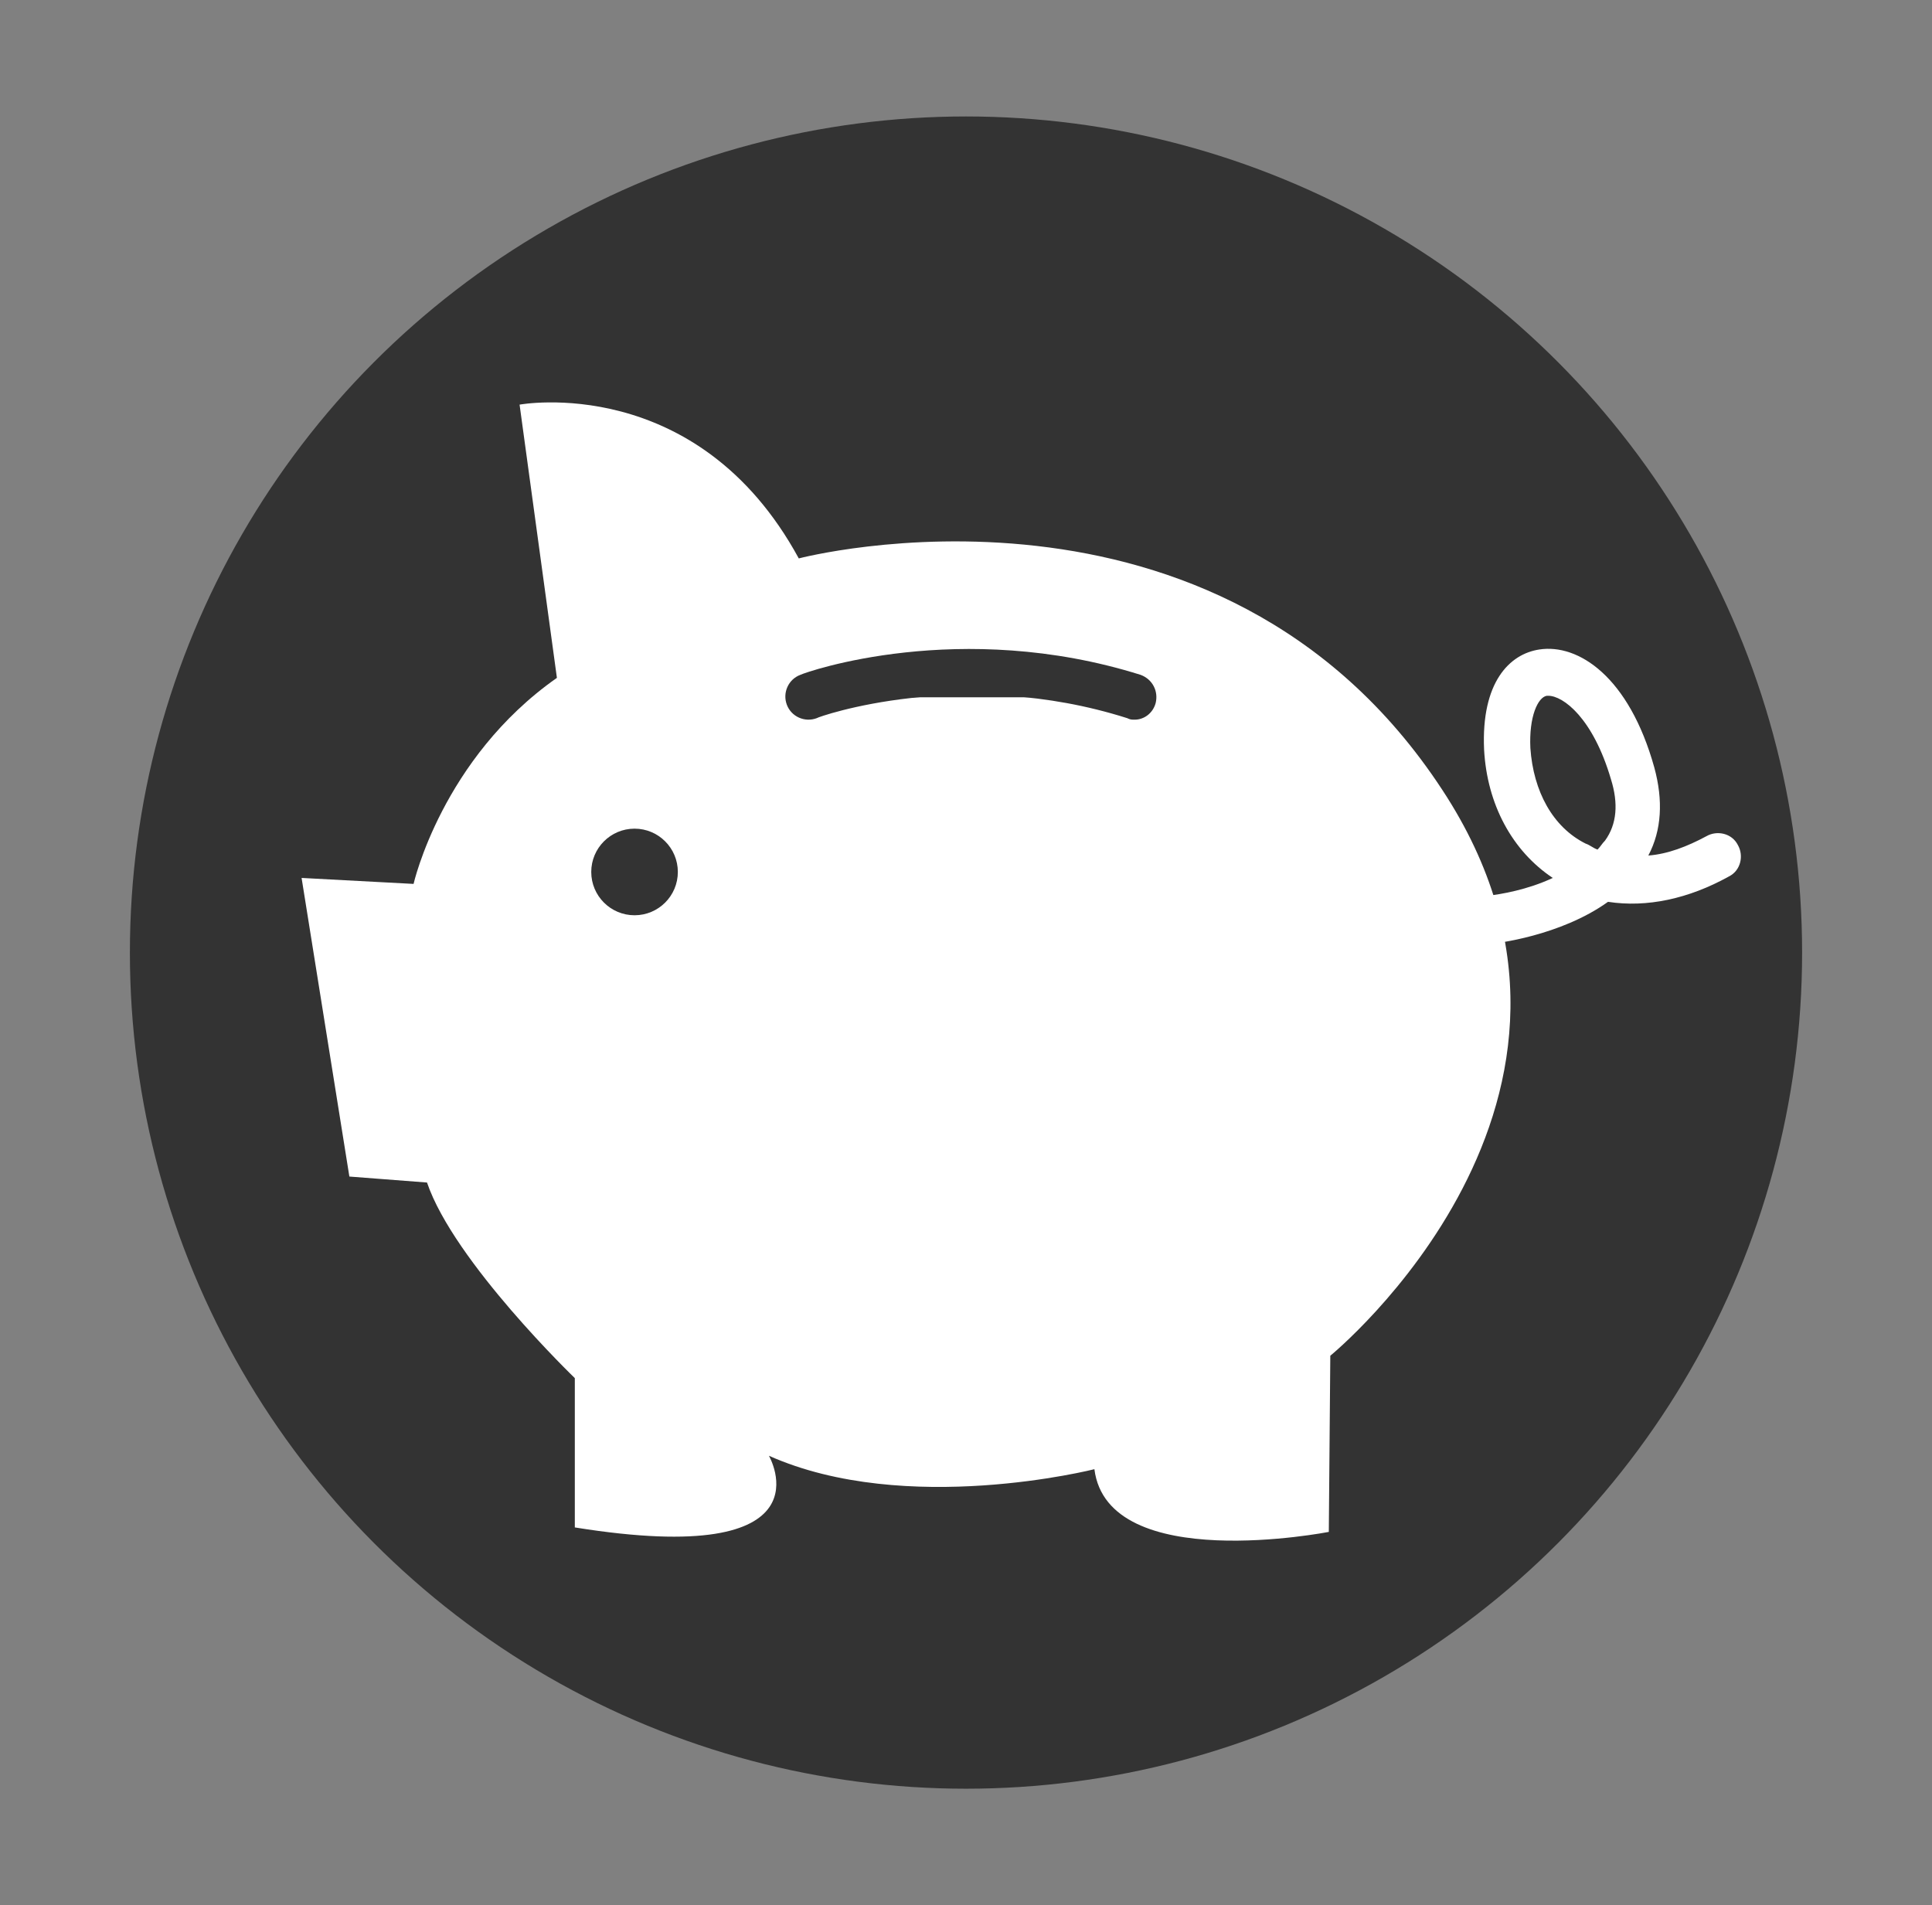 <?xml version="1.0" encoding="utf-8"?>
<!-- Generator: Adobe Illustrator 17.1.0, SVG Export Plug-In . SVG Version: 6.00 Build 0)  -->
<!DOCTYPE svg PUBLIC "-//W3C//DTD SVG 1.1//EN" "http://www.w3.org/Graphics/SVG/1.1/DTD/svg11.dtd">
<svg version="1.1" id="Laag_1" xmlns="http://www.w3.org/2000/svg" xmlns:xlink="http://www.w3.org/1999/xlink" x="0px" y="0px"
	 viewBox="0 0 129.4 127.6" enable-background="new 0 0 129.4 127.6" xml:space="preserve">
<rect x="0" y="0" width="129.4" height="127.6" fill="#808080" stroke="none"/>
<path fill="#5B7B7B" stroke="#5B7B7B" stroke-miterlimit="10" d="M65.8,65.3"/>
<g>
	<g>
		<circle fill="#333333" cx="64.7" cy="63.8" r="56"/>
	</g>
	<g>
		<path fill="#FFFFFF" d="M27.7,59.2c0,0,1.9-8.4,9.6-13.8l-2.5-18.3c0,0,11.9-2.2,18.7,10.3c0,0,28.1-7.4,43.1,15.5
			c13.6,20.7-7.5,37.9-7.5,37.9L89,102.6c0,0-14.8,2.9-15.7-4.2c0,0-12.6,3.2-21.8-0.9c0,0,4.4,7.6-13,4.8l0-10
			c0,0-8.1-7.8-9.9-13.1l-5.2-0.4l-3.2-20L27.7,59.2z"/>
		<path fill="#FFFFFF" d="M99.7,63.1c-0.8,0-1.4-0.6-1.5-1.4c-0.1-0.8,0.5-1.6,1.4-1.7c0.9-0.1,2.7-0.4,4.4-1.2
			c-2.7-1.8-4.4-4.9-4.6-8.6c-0.2-4.5,1.7-6.4,3.7-6.7c2.6-0.4,6,1.8,7.7,7.9c0.6,2.2,0.5,4.2-0.4,5.9c1.3-0.1,2.6-0.6,3.9-1.3
			c0.7-0.4,1.7-0.2,2.1,0.6c0.4,0.7,0.2,1.7-0.6,2.1c-2.7,1.5-5.5,2.1-8.1,1.7c-3.2,2.3-7.6,2.8-7.8,2.8
			C99.9,63.1,99.8,63.1,99.7,63.1z M103.7,46.6c0,0-0.1,0-0.1,0c-0.6,0.1-1.2,1.4-1.1,3.5c0.2,2.9,1.5,5.3,3.7,6.4
			c0.3,0.1,0.5,0.3,0.8,0.4c0.2-0.2,0.3-0.4,0.5-0.6c0.8-1.1,0.9-2.5,0.4-4.1C106.7,48.1,104.7,46.6,103.7,46.6z"/>
		<g>
			<path fill="#333333" d="M54.2,46.7c0,0,10.1-3.7,21.8,0"/>
			<path fill="#333333" d="M76,48.2c-0.2,0-0.3,0-0.5-0.1c-11-3.5-20.7-0.1-20.8,0c-0.8,0.3-1.7-0.1-2-0.9c-0.3-0.8,0.1-1.7,0.9-2
				c0.4-0.2,10.7-3.8,22.8,0c0.8,0.3,1.2,1.1,1,1.9C77.2,47.8,76.6,48.2,76,48.2z"/>
		</g>
		<circle fill="#333333" cx="42.5" cy="58.4" r="2.9"/>
	</g>
</g>
</svg>
